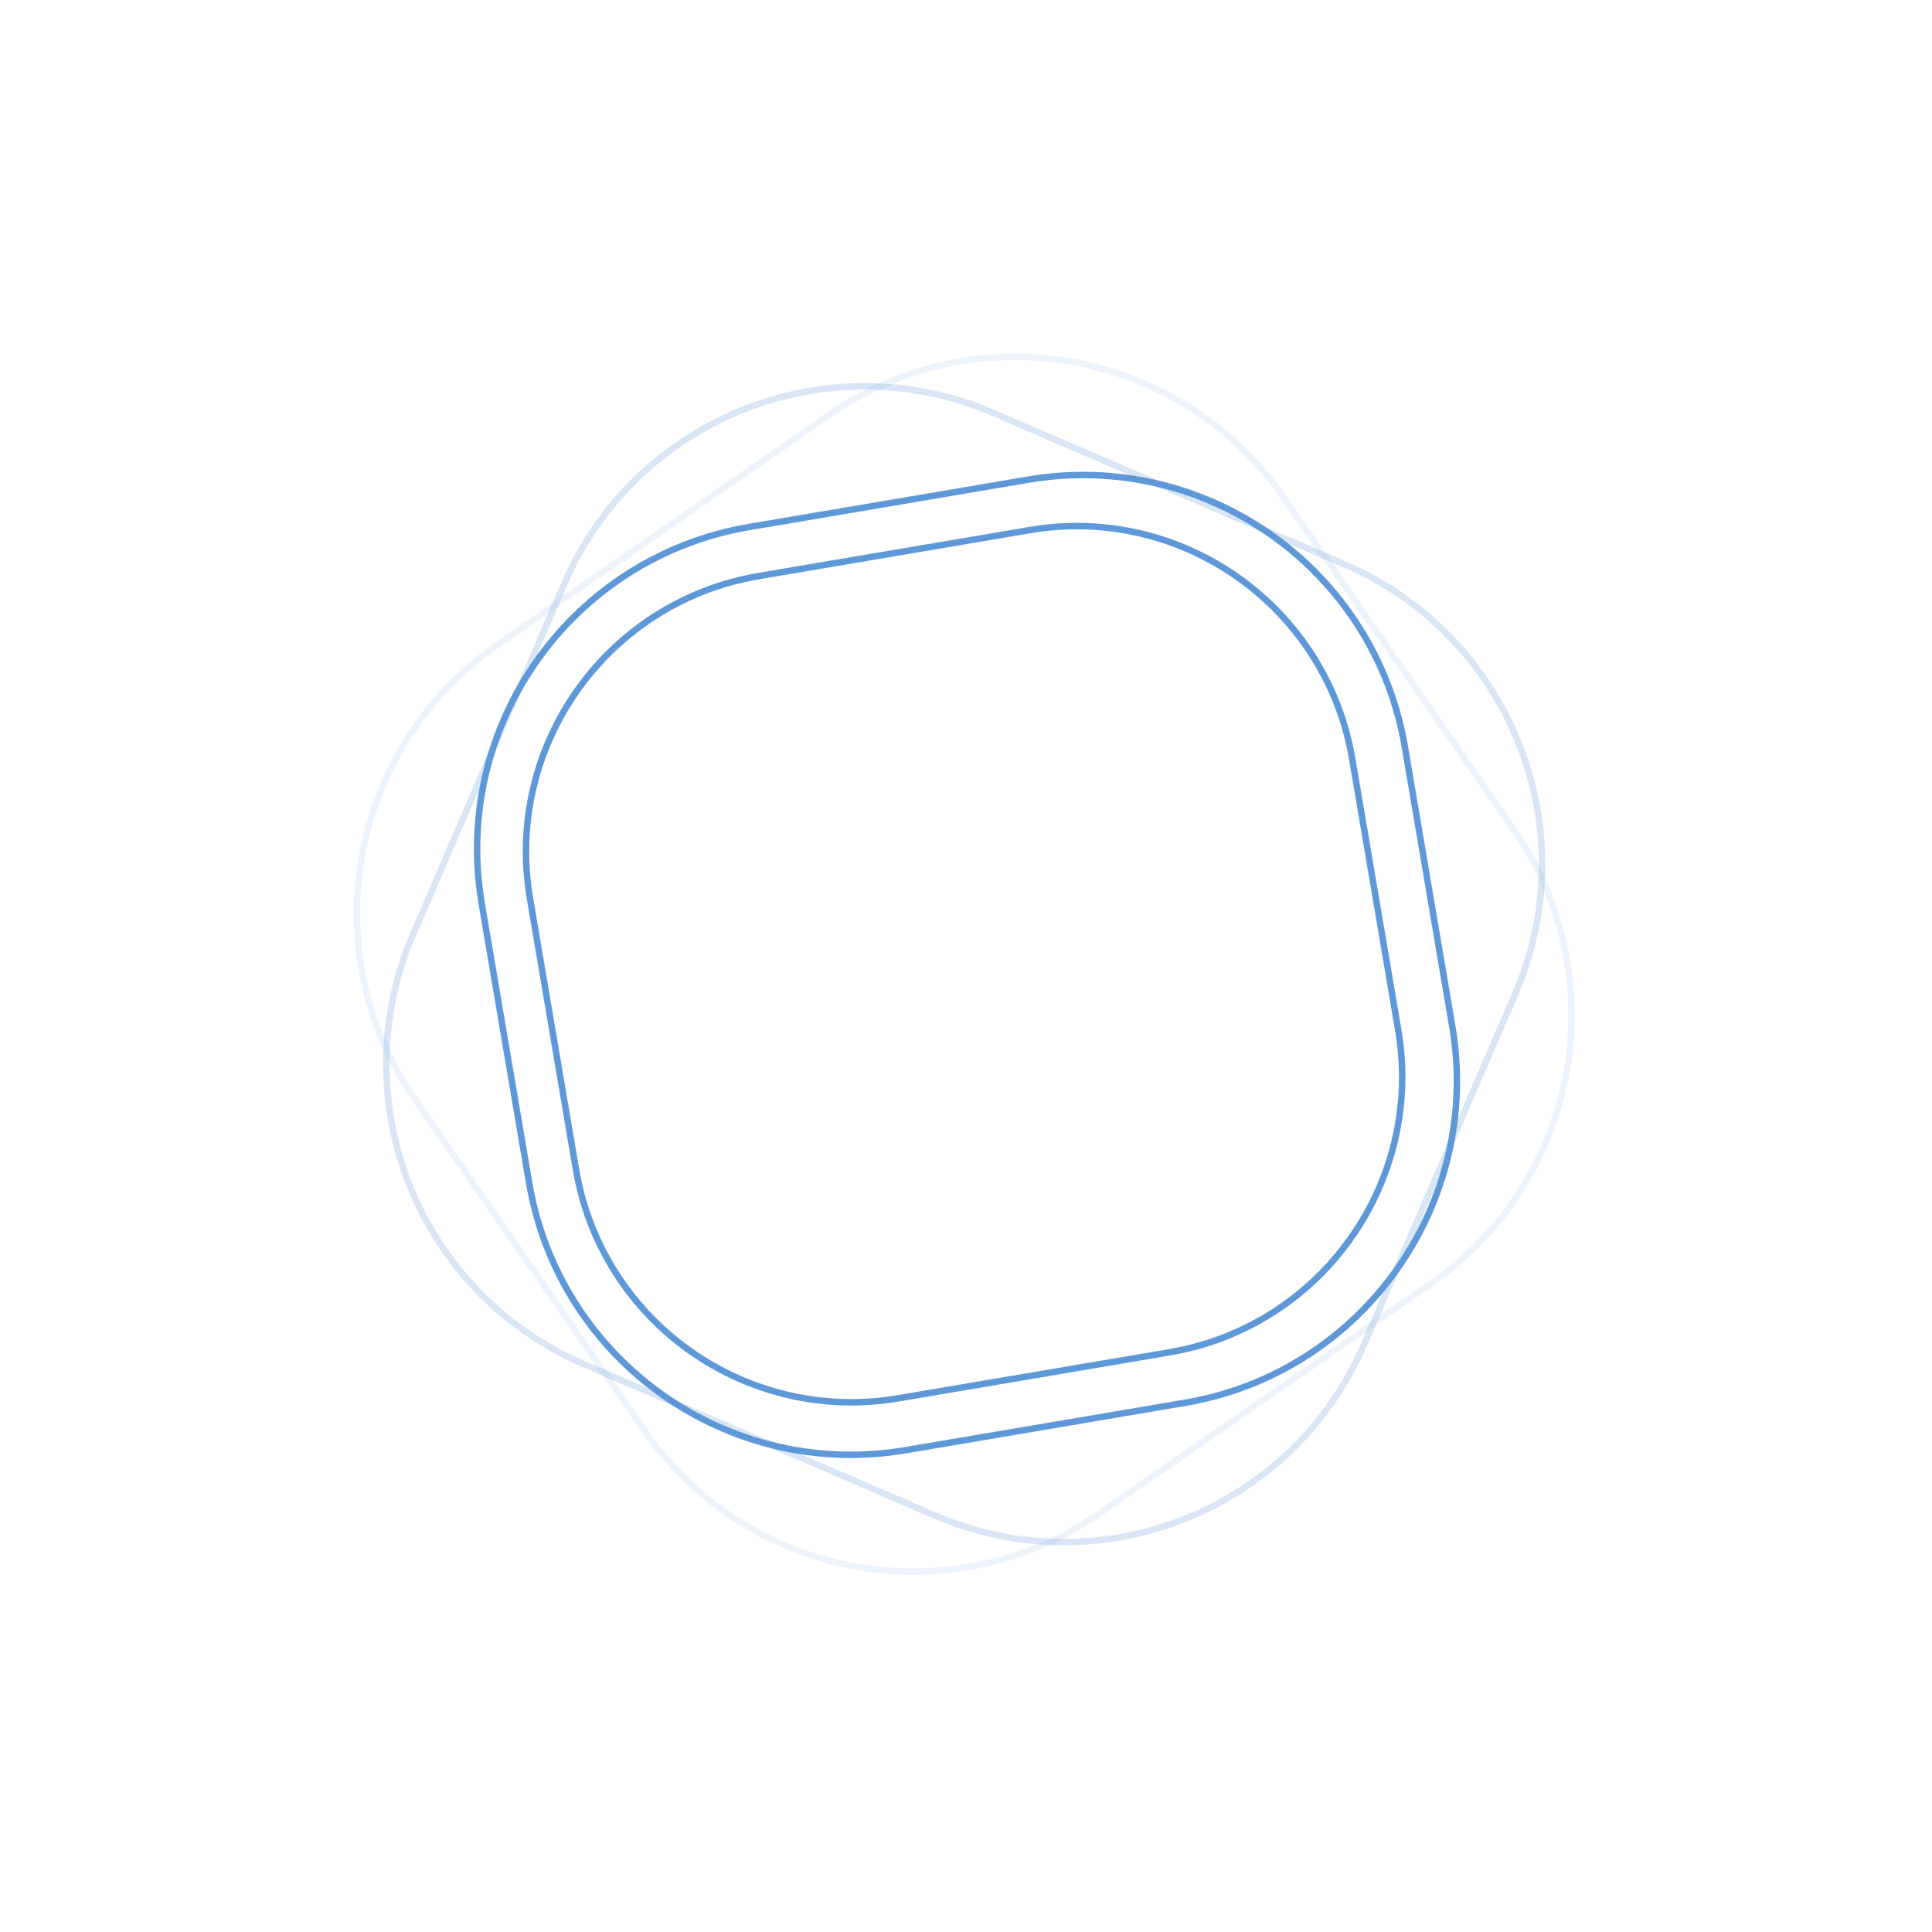 <svg width="90" height="90" viewBox="0 0 90 90" fill="none" xmlns="http://www.w3.org/2000/svg">
<g filter="url(#filter0_f_2_2179)">
<path d="M47.976 24.693C55.066 23.491 61.789 28.263 62.992 35.354L65.134 47.981C66.337 55.071 61.564 61.794 54.474 62.997L41.847 65.139C34.756 66.342 28.033 61.569 26.831 54.478L24.689 41.852C23.486 34.761 28.259 28.038 35.349 26.835L47.976 24.693Z" stroke="#5E98D9" stroke-width="0.301"/>
</g>
<path d="M47.898 22.345C56.183 20.939 64.04 26.517 65.445 34.802L67.651 47.801C69.057 56.086 63.48 63.943 55.194 65.349L42.196 67.554C33.91 68.96 26.054 63.383 24.648 55.097L22.442 42.099C21.036 33.813 26.613 25.957 34.899 24.551L47.898 22.345Z" stroke="#5E98D9" stroke-width="0.301"/>
<path d="M62.641 26.294C70.358 29.622 73.916 38.576 70.588 46.293L63.536 62.645C60.208 70.362 51.254 73.919 43.537 70.591L27.185 63.539C19.468 60.211 15.911 51.257 19.239 43.54L26.291 27.189C29.619 19.472 38.573 15.914 46.29 19.242L62.641 26.294Z" stroke="#5E98D9" stroke-opacity="0.24" stroke-width="0.301"/>
<path d="M38.617 19.335C45.524 14.547 55.004 16.265 59.792 23.172L70.499 38.617C75.287 45.524 73.569 55.004 66.662 59.792L51.217 70.499C44.31 75.287 34.83 73.569 30.042 66.662L19.335 51.217C14.547 44.31 16.265 34.829 23.172 30.041L38.617 19.335Z" stroke="#5E98D9" stroke-opacity="0.12" stroke-width="0.301"/>
<defs>
<filter id="filter0_f_2_2179" x="13.376" y="13.381" width="63.07" height="63.07" filterUnits="userSpaceOnUse" color-interpolation-filters="sRGB">
<feFlood flood-opacity="0" result="BackgroundImageFix"/>
<feBlend mode="normal" in="SourceGraphic" in2="BackgroundImageFix" result="shape"/>
<feGaussianBlur stdDeviation="5.488" result="effect1_foregroundBlur_2_2179"/>
</filter>
</defs>
</svg>
